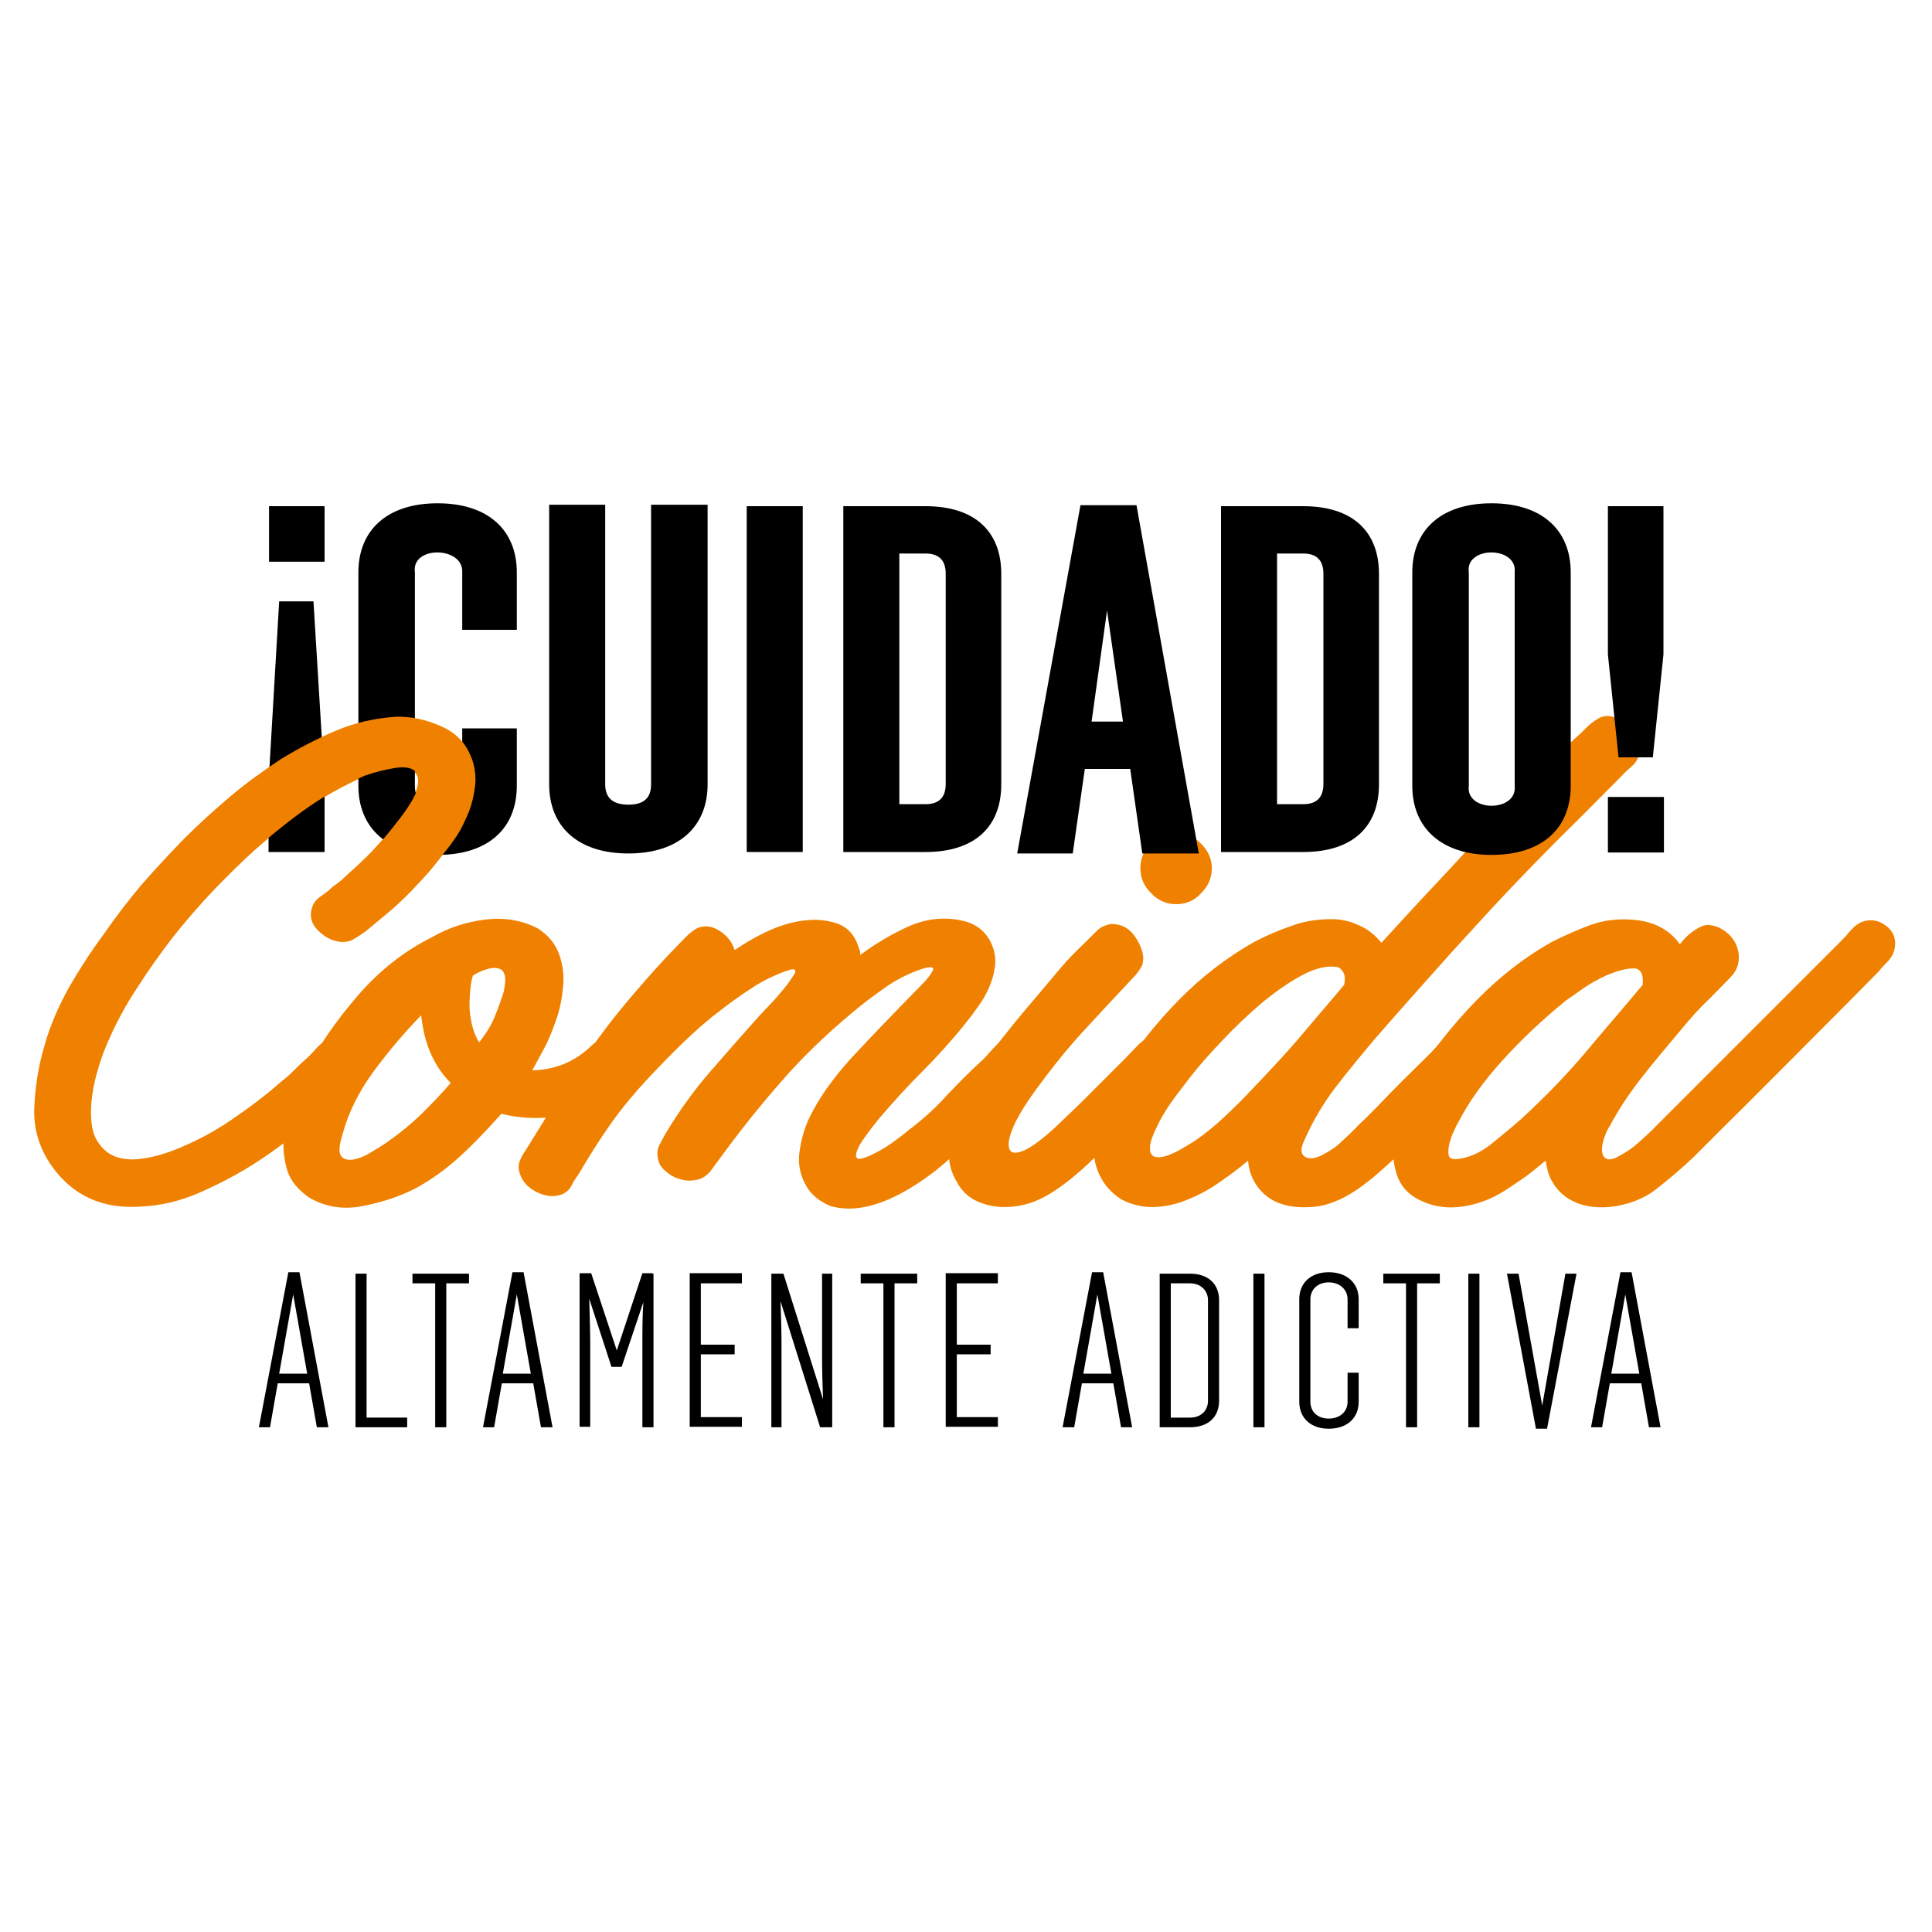 <?xml version="1.0" encoding="utf-8"?>
<!-- Generator: Adobe Illustrator 19.2.1, SVG Export Plug-In . SVG Version: 6.00 Build 0)  -->
<svg version="1.1" id="Capa_1" xmlns="http://www.w3.org/2000/svg" xmlns:xlink="http://www.w3.org/1999/xlink" x="0px" y="0px"
	 viewBox="0 0 400 400" style="enable-background:new 0 0 400 400;" xml:space="preserve">
<style type="text/css">
	.st0{fill:#F08100;}
</style>
<g>
	<g>
		<g>
			<path class="st0" d="M97.7,157.9c0.6,2,0.7,4,0.3,6.1c-0.3,2-0.9,4-1.8,5.8c-0.8,1.9-1.9,3.7-3.2,5.4c-1.3,1.7-2.6,3.3-3.8,4.8
				c-1.4,1.6-2.8,3.1-4.2,4.6c-1.5,1.5-3,3-4.6,4.3l-4.7,3.9c-0.8,0.6-1.6,1.1-2.4,1.6c-0.8,0.5-1.7,0.7-2.9,0.6
				c-1.7-0.2-3.2-1-4.6-2.4c-1.4-1.4-1.8-3.1-1.1-5c0.3-0.8,1-1.5,1.9-2.1c0.9-0.6,1.6-1.2,2.2-1.8c0.9-0.6,1.7-1.2,2.4-1.9
				c0.7-0.7,1.5-1.4,2.3-2.1c1.6-1.5,3.1-2.9,4.5-4.5c1.4-1.5,2.7-3.1,4-4.8c2.4-3,3.8-5.4,4.3-7.1c0.5-1.7,0.3-2.9-0.6-3.5
				c-0.9-0.7-2.3-0.9-4.1-0.6c-1.9,0.3-4,0.8-6.3,1.6c-4,1.8-7.9,3.9-11.5,6.4c-3.6,2.5-7,5.2-10.3,8.1c-3.3,2.9-6.4,6-9.4,9.1
				c-3,3.1-5.8,6.4-8.5,9.8c-2.6,3.4-5.1,6.9-7.4,10.5c-2.4,3.6-4.4,7.4-6.1,11.3c-0.9,2-1.6,4.1-2.2,6.2c-0.6,2.1-1,4.2-1.2,6.5
				c-0.2,3.3,0.1,5.8,1.1,7.5c1,1.7,2.3,2.9,4,3.5c1.7,0.6,3.7,0.7,5.9,0.3c2.2-0.3,4.4-1,6.7-1.9c3.7-1.5,7.4-3.4,11.1-5.9
				c3.7-2.5,7.3-5.2,10.6-8.1c0.9-0.7,1.7-1.4,2.4-2.1c0.7-0.7,1.5-1.5,2.4-2.3c0.8-0.7,1.5-1.4,2.3-2.3c0.7-0.8,1.5-1.5,2.4-2.1
				c1.4-0.9,2.6-1.1,3.8-0.7c1.2,0.4,2.2,1.3,3.1,2.5c0.7,1,1,1.9,1,2.7c0,0.8-0.2,1.5-0.6,2.3c-0.4,0.7-1,1.4-1.7,2.1
				c-0.7,0.7-1.4,1.3-2.1,1.9c-3,2.9-6.2,5.7-9.4,8.3c-3.3,2.6-6.7,5.1-10.3,7.3c-3.3,2-6.8,3.8-10.5,5.4c-3.8,1.6-7.6,2.5-11.6,2.7
				c-8,0.6-14.2-2.2-18.6-8.4c-2.6-3.7-3.8-7.8-3.6-12.2c0.2-4.4,0.9-8.7,2.1-12.7c1.2-4.3,3-8.3,5.1-12.1c2.2-3.8,4.6-7.5,7.2-11
				c2.5-3.6,5.1-7,7.8-10.2c2.8-3.2,5.7-6.3,8.7-9.4c3-3,6.2-5.9,9.5-8.7c3.3-2.8,6.8-5.3,10.4-7.7c3.6-2.2,7.4-4.2,11.4-5.9
				c4-1.7,8.1-2.6,12.4-2.9c3.3-0.1,6.4,0.6,9.5,2C94.7,152.1,96.7,154.6,97.7,157.9z"/>
			<path class="st0" d="M103.8,230.6c-3.3,3.7-6.3,6.8-9.1,9.3c-2.8,2.5-5.7,4.5-8.6,6.1c-3.3,1.7-6.9,2.9-11,3.7
				c-4,0.8-7.7,0.2-11-1.7c-2.2-1.5-3.7-3.2-4.5-5.3c-0.7-2.1-1-4.3-0.9-6.6c0.1-2.3,0.6-4.6,1.4-6.9c0.8-2.3,1.6-4.4,2.5-6.2
				c3.1-6.1,7-11.7,11.5-16.9c4.5-5.2,9.6-9.2,15.4-12.1c3.3-1.9,6.9-3.1,10.9-3.6c4-0.5,7.6,0.1,10.9,1.8c2.1,1.3,3.6,3.1,4.4,5.2
				c0.8,2.1,1.1,4.4,0.9,6.7c-0.2,2.3-0.6,4.6-1.4,6.9c-0.8,2.3-1.6,4.3-2.5,6l-2.5,4.6c4.5-0.1,8.3-1.6,11.5-4.4
				c0.9-0.9,1.8-1.6,2.8-2.2c1-0.6,2.1-0.7,3.5-0.3c1.2,0.3,2.2,1,2.9,2.1c0.7,1.1,0.9,2.2,0.7,3.5c-0.2,1.3-0.9,2.5-2.1,3.5
				c-1.2,1-2.3,1.8-3.3,2.6c-3.5,2.6-7.1,4.2-11,4.8C111.1,231.7,107.4,231.5,103.8,230.6z M70.9,234.9c-0.7,2.3-0.8,3.7-0.3,4.4
				c0.5,0.7,1.3,0.9,2.4,0.8c1.1-0.2,2.3-0.6,3.6-1.4c1.3-0.8,2.5-1.5,3.5-2.2c2.6-1.8,4.9-3.7,7.1-5.8c2.1-2.1,4.2-4.2,6.1-6.5
				c-1.9-1.9-3.3-4.1-4.3-6.5c-1-2.4-1.5-4.9-1.8-7.5c-3.5,3.6-6.8,7.5-9.9,11.7C74.3,226,72.1,230.4,70.9,234.9z M97.9,202
				c-0.2,0.7-0.4,1.5-0.5,2.6c-0.1,1.1-0.2,2.3-0.2,3.5c0,1.3,0.2,2.6,0.5,4c0.3,1.3,0.8,2.6,1.5,3.7c1.5-1.9,2.6-3.7,3.3-5.5
				c0.7-1.7,1.3-3.4,1.8-5c0.3-1.5,0.4-2.6,0.2-3.4c-0.2-0.8-0.7-1.3-1.4-1.4c-0.7-0.2-1.5-0.1-2.4,0.2
				C99.7,201,98.8,201.4,97.9,202z"/>
			<path class="st0" d="M166.9,245.5c-1.2-2.1-1.7-4.4-1.4-6.8c0.3-2.4,0.9-4.6,1.8-6.7c2-4.4,5.1-8.7,9.1-13.1
				c4-4.3,8.9-9.4,14.5-15.1c1-1,1.7-1.9,2.2-2.8c0.4-0.8-0.3-1-2.2-0.4c-2.7,0.9-5.3,2.2-7.7,3.9c-2.4,1.7-4.7,3.4-6.8,5.2
				c-5.5,4.6-10.5,9.4-14.8,14.4c-4.4,5-8.6,10.3-12.6,15.8l-2,2.7c-0.8,0.9-1.7,1.5-2.9,1.7c-1.1,0.2-2.3,0.2-3.4-0.2
				c-1.1-0.3-2.1-0.9-3-1.7c-0.9-0.8-1.4-1.7-1.5-2.7c-0.2-0.9-0.1-1.8,0.3-2.6c0.4-0.8,0.9-1.7,1.3-2.4c2.8-4.7,5.9-9,9.3-12.9
				c3.4-3.9,6.8-7.8,10.3-11.7c0.1-0.1,0.7-0.7,1.8-1.9c1.1-1.1,2.1-2.3,3.1-3.5c1-1.2,1.7-2.3,2.2-3.1c0.4-0.8,0.1-1.1-1-0.8
				c-2.8,0.9-5.5,2.2-7.9,3.8c-2.5,1.6-4.8,3.3-7.1,5.1c-2.5,1.9-4.8,4-7.1,6.2c-2.3,2.2-4.4,4.4-6.6,6.7c-3.1,3.3-5.9,6.6-8.3,10
				c-2.4,3.4-4.6,6.9-6.7,10.5c-0.6,0.8-1.1,1.6-1.5,2.4c-0.4,0.8-1.1,1.4-2,1.8c-1.7,0.6-3.4,0.4-5.2-0.5c-1.8-0.9-3-2.2-3.5-3.9
				c-0.3-0.9-0.3-1.7,0-2.5c0.3-0.8,0.7-1.5,1.2-2.2c2.5-4,4.8-7.8,6.9-11.1c2.1-3.4,4.3-6.6,6.5-9.8c2.2-3.1,4.6-6.3,7.2-9.4
				c2.6-3.1,5.6-6.6,9.1-10.3c1.9-2,3.3-3.4,4-4.1c0.8-0.7,1.5-1.2,2-1.4c1.6-0.6,3.1-0.3,4.6,0.7c1.5,1,2.5,2.3,3,3.9
				c2.5-1.7,5-3.1,7.5-4.2c2.5-1.1,5.1-1.8,7.7-2c2.2-0.2,4.4,0.1,6.3,0.8c2,0.8,3.3,2.3,4.1,4.6c0.1,0.3,0.2,0.6,0.3,0.9
				c0.1,0.3,0.1,0.6,0.1,0.9c3-2.2,6.3-4.2,9.8-5.8c3.5-1.6,7.1-2.1,10.8-1.4c3.3,0.6,5.5,2.3,6.7,5.2c0.6,1.5,0.8,2.9,0.6,4.4
				c-0.2,1.5-0.6,2.9-1.2,4.3c-0.6,1.4-1.4,2.8-2.3,4c-0.9,1.3-1.8,2.5-2.7,3.6c-2.9,3.6-5.9,6.9-9,10c-3.1,3.1-6,6.3-8.9,9.7
				c-2,2.5-3.3,4.3-4,5.5c-0.6,1.2-0.8,2-0.6,2.4c0.2,0.4,0.8,0.4,1.7,0.1c0.9-0.3,1.9-0.8,3-1.4c1.1-0.6,2.2-1.3,3.4-2.2
				c1.1-0.8,2-1.5,2.7-2.1c2.9-2.2,5.6-4.6,7.9-7.2c2.4-2.5,4.8-5,7.4-7.3c0.7-0.7,1.4-1.5,2.2-2.4c0.8-0.9,1.6-1.6,2.5-2
				c1.8-0.7,3.5-0.4,5,0.8c1.5,1.2,2.2,2.7,1.9,4.6c-0.2,1.1-0.7,2.1-1.5,2.8c-0.8,0.7-1.5,1.5-2.2,2.3c-2,2.1-3.8,3.9-5.3,5.4
				c-1.5,1.5-2.8,2.8-4,3.9c-1.1,1.1-2.1,2.1-3,2.9c-0.9,0.8-1.7,1.5-2.5,2.2c-3,2.7-6.1,4.9-9.1,6.6c-3,1.7-5.8,2.8-8.4,3.3
				c-2.6,0.5-4.9,0.4-7.1-0.2C169.6,248.7,168,247.4,166.9,245.5z"/>
			<path class="st0" d="M208.6,249.9c-2.1,0.1-4.2-0.3-6.1-1.1c-1.9-0.8-3.4-2.2-4.4-4.1c-1.2-2-1.8-4.2-1.6-6.6
				c0.2-2.4,0.6-4.6,1.4-6.7c1.6-4.8,4-9.3,7.2-13.4c3.2-4.1,6.4-8.1,9.7-11.9c1.6-1.9,3.2-3.8,4.8-5.7c1.6-1.9,3.3-3.6,5.1-5.3
				c0.8-0.8,1.6-1.6,2.4-2.4c0.8-0.8,1.8-1.2,3-1.4c1.9,0,3.4,0.7,4.6,2.2c1.1,1.5,1.8,3,2,4.6c0,0.9-0.1,1.6-0.4,2.1
				c-0.3,0.5-0.7,1.1-1.3,1.8c-3.7,3.9-7.3,7.8-10.8,11.6c-3.5,3.8-6.7,7.9-9.8,12.1c-2.1,2.9-3.7,5.5-4.6,7.6
				c-0.9,2.1-1.2,3.7-0.8,4.6c0.3,0.9,1.3,1,3,0.3c1.6-0.7,3.9-2.4,6.8-5.1c1.6-1.5,3.3-3.2,5.3-5.1c2-2,4.9-4.9,8.9-8.9
				c0.8-0.8,1.5-1.6,2.3-2.4c0.7-0.8,1.6-1.5,2.6-1.9c1.8-0.7,3.5-0.4,5,0.8c1.5,1.2,2.1,2.7,1.8,4.6c-0.2,1.1-0.7,2.1-1.4,2.8
				c-0.7,0.7-1.5,1.5-2.3,2.3l-4.9,5.1c-1.6,1.6-3.2,3.2-4.7,4.7c-1.6,1.6-3.2,3.1-4.9,4.7c-3.4,3.3-6.4,5.7-9.2,7.4
				C214.5,248.9,211.6,249.8,208.6,249.9z M243.5,187.2c-2,0-3.8-0.8-5.2-2.3c-1.5-1.5-2.2-3.2-2.2-5.1c0-2,0.7-3.8,2.2-5.2
				c1.5-1.5,3.2-2.2,5.2-2.2c1.9,0,3.6,0.7,5.1,2.2c1.5,1.5,2.3,3.2,2.3,5.2c0,1.9-0.7,3.6-2.2,5.1
				C247.3,186.5,245.5,187.2,243.5,187.2z"/>
			<path class="st0" d="M275.7,190.3c1.9,0,3.8,0.4,5.7,1.3c1.9,0.8,3.4,2.1,4.6,3.6c3.6-3.9,7.2-7.9,10.9-11.8
				c3.7-3.9,7.3-7.9,10.9-11.8c3-3.3,6.1-6.5,9.1-9.7c3-3.2,6.2-6.3,9.4-9.2c0.7-0.6,1.3-1.2,2-1.9c0.7-0.7,1.5-1.4,2.4-1.9
				c1-0.7,2.1-0.8,3.2-0.5c1.1,0.3,2.1,1,3,1.9c0.8,0.9,1.5,1.9,2,3c0.5,1.1,0.6,2.1,0.4,3c-0.2,0.9-0.7,1.7-1.4,2.3
				c-0.7,0.6-1.4,1.2-1.9,1.8c-4.9,4.9-9.2,9.3-12.9,12.9c-3.7,3.7-7.3,7.4-10.9,11.2c-3.6,3.8-7.5,8.1-11.7,12.7
				c-4.2,4.7-9.4,10.5-15.6,17.6c-2.8,3.3-5.6,6.7-8.3,10.2c-2.7,3.5-4.9,7.3-6.6,11.2c-0.8,1.7-0.7,2.8,0.2,3.3
				c0.9,0.5,2,0.4,3.4-0.3c1.6-0.8,3-1.7,4.1-2.8c1.2-1.1,2.4-2.2,3.6-3.5c1.6-1.5,3.4-3.3,5.4-5.4c2-2.1,4.9-5,8.6-8.6
				c0.7-0.7,1.4-1.4,2.2-2.3c0.8-0.8,1.6-1.5,2.5-1.9c1.7-0.7,3.3-0.4,4.8,0.7c1.5,1.1,2.2,2.6,1.9,4.6c-0.1,1.1-0.5,2-1.2,2.7
				c-0.7,0.7-1.4,1.4-2,2.2c-2.7,2.7-5.2,5.2-7.5,7.6c-2.3,2.4-4.6,4.7-6.8,6.9c-1.2,1.1-2.5,2.3-3.9,3.5c-1.3,1.2-2.8,2.3-4.2,3.3
				c-1.5,1-3,1.9-4.6,2.5c-1.6,0.7-3.3,1.1-5,1.2c-4.4,0.3-7.8-0.7-10.1-3c-1.8-1.8-2.8-4-3-6.6c-1.9,1.6-3.9,3.1-6.1,4.6
				c-2.1,1.5-4.3,2.6-6.5,3.5c-2.2,0.9-4.4,1.4-6.7,1.5c-2.3,0.1-4.6-0.4-6.8-1.5c-2.9-1.8-4.8-4.4-5.6-7.9
				c-0.6-3.1-0.3-6.3,0.8-9.4c1.1-3.1,2.5-5.9,4.2-8.5c3.5-5.5,7.6-10.7,12.3-15.5c4.7-4.8,10-8.9,15.7-12.1c2.5-1.3,5-2.4,7.7-3.3
				C270,190.7,272.8,190.3,275.7,190.3z M246.5,222.9c-1.2,1.6-2.4,3.1-3.5,4.6c-1.1,1.5-2.1,3.1-3,4.8c-1.2,2.4-1.9,4.1-1.9,5.2
				c-0.1,1.1,0.3,1.8,1,2c0.7,0.2,1.7,0.1,3-0.4c1.3-0.5,2.7-1.3,4.3-2.3c1.7-1,3.5-2.4,5.6-4.2c2-1.8,4.1-3.8,6.2-6
				c2.1-2.2,4.3-4.5,6.5-6.9c2.2-2.4,4.3-4.8,6.3-7.2l7.3-8.6c0.2-1.1,0.2-2-0.2-2.6c-0.3-0.6-0.8-1-1.3-1.1c-2-0.3-4.4,0.2-7.2,1.7
				c-2.8,1.5-5.5,3.4-8.3,5.7c-2.8,2.4-5.5,4.9-8.1,7.7C250.5,218.1,248.3,220.6,246.5,222.9z"/>
			<path class="st0" d="M333.2,249.9c-2.7,0.2-5.1-0.1-7.1-1c-2-0.9-3.6-2.3-4.7-4.2c-0.7-1.1-1.1-2.6-1.4-4.4
				c-1.6,1.3-3.1,2.6-4.7,3.7c-1.6,1.1-3.2,2.2-4.9,3.2c-2.7,1.5-5.5,2.4-8.4,2.7c-2.9,0.3-5.6-0.2-8.2-1.5c-2.4-1.2-3.9-3-4.6-5.2
				c-0.7-2.2-1-4.6-0.8-7.2c0.2-2.5,0.8-5,1.9-7.4c1-2.4,2-4.4,3-6c3.6-5.5,7.7-10.7,12.4-15.5c4.7-4.8,9.9-8.9,15.6-12.1
				c2.6-1.3,5.3-2.5,8-3.5c2.8-1,5.6-1.3,8.5-1.1c4.5,0.3,7.8,2,10,5.1c0.7-0.9,1.5-1.8,2.6-2.6c1.1-0.8,2.1-1.3,3-1.4
				c1.7,0,3.2,0.7,4.6,2c1.2,1.2,1.9,2.7,2,4.3c0.1,1.6-0.4,3.1-1.5,4.3c-1.6,1.7-3.2,3.3-4.9,5c-1.7,1.6-3.3,3.4-4.9,5.3
				c-3.7,4.4-6.8,8.1-9.2,11.2c-2.4,3.1-4.5,6.3-6.2,9.5c-0.6,0.9-1,1.9-1.3,2.9c-0.3,1-0.4,1.9-0.3,2.5c0.1,0.7,0.4,1.2,0.9,1.4
				c0.6,0.3,1.5,0.1,2.7-0.6c1.5-0.8,2.8-1.7,4-2.8c1.2-1.1,2.5-2.2,3.7-3.5l37.9-37.9c0.7-0.7,1.4-1.4,2.1-2.3
				c0.7-0.8,1.5-1.5,2.4-1.9c1.8-0.7,3.5-0.4,5,0.7c1.5,1.1,2.2,2.6,1.9,4.6c-0.2,1.1-0.7,2-1.3,2.7c-0.7,0.7-1.4,1.4-2,2.2
				c-3.9,4-30.8,31-32.9,33c-2,2-3.8,3.8-5.4,5.4c-2.4,2.3-5,4.5-7.8,6.7C340.2,248.3,336.9,249.5,333.2,249.9z M323.3,207.9
				c-4,3.3-8.1,7.1-12.1,11.5c-4,4.4-7.1,8.7-9.3,13c-0.2,0.3-0.5,0.9-0.9,1.8c-0.4,0.8-0.7,1.7-0.9,2.5c-0.2,0.8-0.3,1.6-0.2,2.3
				c0.1,0.7,0.6,1,1.5,1c2.6-0.2,5-1.3,7.3-3.1c2.3-1.9,4.3-3.5,6-5c4.8-4.4,9.3-9,13.3-13.7c4-4.8,8.1-9.5,12.1-14.3
				c0.2-2.2-0.4-3.4-1.9-3.4s-3.3,0.5-5.3,1.3c-2,0.9-4,2-5.9,3.4C325.1,206.5,323.8,207.4,323.3,207.9z"/>
		</g>
	</g>
	<g>
		<path d="M55.6,176.4v-14.3l2.2-37.6h7.1l2.3,37.6v14.3H55.6z M67.2,104.8v11.5H55.7v-11.5H67.2z"/>
		<path d="M107,162.7c0,8.7-5.8,14.3-16.4,14.3c-10.5,0-16.4-5.7-16.4-14.3v-44.2c0-8.6,5.8-14.3,16.4-14.3
			c10.5,0,16.4,5.6,16.4,14.3v11.9H95.7v-11.9c0.3-5.4-10.6-5.6-9.8,0v44.2c0,2.8,1.5,4.2,4.7,4.2c3,0,5.1-1.4,5.1-4.2v-11.9H107
			V162.7z"/>
		<path d="M134.8,104.5h11.7v57.9c0,8.6-5.8,14.3-16.4,14.3c-10.5,0-16.4-5.6-16.4-14.3v-57.9h11.6v57.9c0,2.8,1.6,4.2,4.8,4.2
			c3.2,0,4.7-1.4,4.7-4.2V104.5z"/>
		<path d="M154.6,176.4v-71.6h11.6v71.6H154.6z"/>
		<path d="M174.6,104.8h17c10.3,0,15.7,5.3,15.7,14v43.6c0,8.7-5.4,14-15.7,14h-17V104.8z M195.8,118.8c0-2.8-1.4-4.2-4.2-4.2h-5.4
			v51.9h5.4c2.8,0,4.2-1.4,4.2-4.2V118.8z"/>
		<path d="M236.5,176.7l-2.5-17.5h-9.4l-2.5,17.5h-11.5l13.1-72.1h11.6l12.9,72.1H236.5z M226,149.4h6.5l-3.3-23L226,149.4z"/>
		<path d="M252.8,104.8h17c10.3,0,15.7,5.3,15.7,14v43.6c0,8.7-5.4,14-15.7,14h-17V104.8z M274,118.8c0-2.8-1.4-4.2-4.2-4.2h-5.4
			v51.9h5.4c2.8,0,4.2-1.4,4.2-4.2V118.8z"/>
		<path d="M308.8,104.2c10.5,0,16.4,5.6,16.4,14.3v44.2c0,8.7-5.8,14.3-16.4,14.3c-10.5,0-16.4-5.7-16.4-14.3v-44.2
			C292.4,109.9,298.2,104.2,308.8,104.2z M304.1,118.5v44.2c-0.7,5.5,10.1,5.5,9.5,0v-44.2C314.2,113,303.3,113,304.1,118.5z"/>
		<path d="M344.4,104.8v30.7l-2.2,21.3h-7.1l-2.2-21.3v-30.7H344.4z M332.9,176.4V165h11.6v11.5H332.9z"/>
	</g>
	<g>
		<path d="M65.6,295.5l-1.6-9.1h-6.5l-1.6,9.1h-2.3l6.1-32.1h2.3l6,32.1H65.6z M57.8,284.4h5.8L60.7,268L57.8,284.4z"/>
		<path d="M75.9,293.5h8.4v2H73.6v-31.8h2.3V293.5z"/>
		<path d="M97.1,263.7v2h-4.7v29.8h-2.3v-29.8h-4.7v-2H97.1z"/>
		<path d="M112,295.5l-1.6-9.1h-6.5l-1.6,9.1h-2.3l6.1-32.1h2.3l6,32.1H112z M104.1,284.4h5.8L107,268L104.1,284.4z"/>
		<path d="M135.1,263.7h0.2v31.8H133v-17.4c0-2.9,0-5.7,0.2-8.5l-4.5,13.4h-2.1l-4.6-14.1c0.1,4,0.2,7.1,0.2,9.1v17.4H120v-31.8h2.4
			l5.3,16l5.3-16H135.1z"/>
		<path d="M153.6,265.7h-8.5v12.7h7v2h-7v13h8.5v2h-10.8v-31.8h10.8V265.7z"/>
		<path d="M170.2,263.7h2.1v31.8h-2.5l-8.2-26.1c0.1,3,0.2,5.8,0.2,8.7v17.4h-2.1v-31.8h2.5l8.2,26c-0.1-2.8-0.2-5.7-0.2-8.6V263.7z
			"/>
		<path d="M189.9,263.7v2h-4.7v29.8h-2.3v-29.8h-4.7v-2H189.9z"/>
		<path d="M206.6,265.7h-8.5v12.7h7v2h-7v13h8.5v2h-10.8v-31.8h10.8V265.7z"/>
		<path d="M232.1,295.5l-1.6-9.1h-6.5l-1.6,9.1H220l6.1-32.1h2.3l6,32.1H232.1z M224.3,284.4h5.8l-2.9-16.4L224.3,284.4z"/>
		<path d="M240.1,263.7h6.3c3.6,0,6,2,6,5.5V290c0,3.5-2.4,5.5-6,5.5h-6.3V263.7z M250.1,269.2c0-2-1.5-3.5-3.7-3.5h-4v27.8h4
			c2.2,0,3.7-1.4,3.7-3.5V269.2z"/>
		<path d="M259.5,295.5v-31.8h2.3v31.8H259.5z"/>
		<path d="M281.3,290.2c0,3.5-2.5,5.6-6.2,5.6c-3.6,0-6.1-2.1-6.1-5.6V269c0-3.5,2.5-5.6,6.1-5.6c3.6,0,6.2,2.1,6.2,5.6v6H279v-6
			c0-2-1.6-3.5-3.9-3.5c-2.3,0-3.8,1.5-3.8,3.5v21.2c0,2.1,1.5,3.5,3.8,3.5c2.3,0,3.9-1.4,3.9-3.5v-6h2.3V290.2z"/>
		<path d="M298.1,263.7v2h-4.7v29.8h-2.3v-29.8h-4.7v-2H298.1z"/>
		<path d="M304,295.5v-31.8h2.3v31.8H304z"/>
		<path d="M324.1,263.7h2.3l-6.1,32.1H318l-6-32.1h2.4l4.9,27.3L324.1,263.7z"/>
		<path d="M341.4,295.5l-1.6-9.1h-6.5l-1.6,9.1h-2.3l6.1-32.1h2.3l6,32.1H341.4z M333.6,284.4h5.8l-2.9-16.4L333.6,284.4z"/>
	</g>
	<path class="st0" d="M97.9,157.7c0.6,2,0.7,4.1,0.3,6.1c-0.3,2-0.9,4-1.8,5.8c-0.8,1.9-1.9,3.7-3.2,5.4c-1.3,1.7-2.6,3.3-3.8,4.8
		c-1.3,1.6-2.8,3.1-4.2,4.6c-1.5,1.5-3,3-4.6,4.3l-4.7,3.9c-0.8,0.6-1.6,1.1-2.4,1.6c-0.8,0.5-1.7,0.7-2.9,0.6
		c-1.7-0.2-3.2-1-4.6-2.4c-1.4-1.4-1.8-3.1-1.1-5c0.3-0.8,1-1.5,1.9-2.1c0.9-0.6,1.6-1.2,2.2-1.8c0.9-0.6,1.7-1.2,2.4-1.9
		c0.7-0.7,1.5-1.4,2.3-2.1c1.6-1.5,3.1-2.9,4.5-4.5c1.4-1.5,2.7-3.1,4-4.8c2.4-3,3.8-5.4,4.3-7.1c0.5-1.7,0.3-2.9-0.6-3.5
		c-0.9-0.7-2.3-0.9-4.1-0.6c-1.9,0.3-4,0.8-6.3,1.6c-4,1.8-7.9,3.9-11.5,6.4c-3.6,2.5-7,5.2-10.3,8.1c-3.3,2.9-6.4,6-9.4,9.1
		c-3,3.2-5.8,6.4-8.5,9.8c-2.6,3.4-5.1,6.9-7.4,10.5c-2.4,3.6-4.4,7.4-6.1,11.3c-0.9,2-1.6,4.1-2.2,6.2c-0.6,2.1-1,4.2-1.2,6.5
		c-0.2,3.3,0.1,5.8,1.1,7.5c1,1.7,2.3,2.9,4,3.5c1.7,0.6,3.7,0.7,5.9,0.3c2.2-0.3,4.4-1,6.7-1.9c3.7-1.5,7.4-3.4,11.1-5.9
		c3.7-2.5,7.3-5.2,10.6-8.1c0.9-0.7,1.7-1.4,2.4-2.1c0.7-0.7,1.5-1.5,2.4-2.3c0.8-0.7,1.5-1.4,2.3-2.3c0.7-0.8,1.5-1.5,2.4-2.1
		c1.4-0.9,2.6-1.1,3.8-0.7c1.2,0.5,2.2,1.3,3.1,2.5c0.7,1,1,1.9,1,2.7c0,0.8-0.2,1.5-0.6,2.3c-0.4,0.7-1,1.4-1.7,2.1
		c-0.7,0.7-1.4,1.3-2.1,1.9c-3,2.9-6.2,5.7-9.4,8.3c-3.3,2.6-6.7,5.1-10.3,7.3c-3.3,2-6.8,3.8-10.5,5.4c-3.8,1.6-7.6,2.5-11.6,2.7
		c-8,0.6-14.2-2.3-18.6-8.4c-2.6-3.7-3.8-7.8-3.6-12.2c0.2-4.4,0.9-8.7,2.1-12.7c1.2-4.3,3-8.3,5.1-12.1c2.2-3.8,4.6-7.5,7.2-11
		c2.5-3.6,5.1-7,7.8-10.2c2.8-3.2,5.7-6.3,8.7-9.4c3-3,6.2-5.9,9.5-8.7c3.3-2.8,6.8-5.3,10.4-7.7c3.6-2.2,7.4-4.2,11.4-5.9
		c4-1.7,8.1-2.6,12.4-2.9c3.3-0.1,6.4,0.6,9.5,2C94.8,151.9,96.8,154.3,97.9,157.7z"/>
</g>
</svg>
